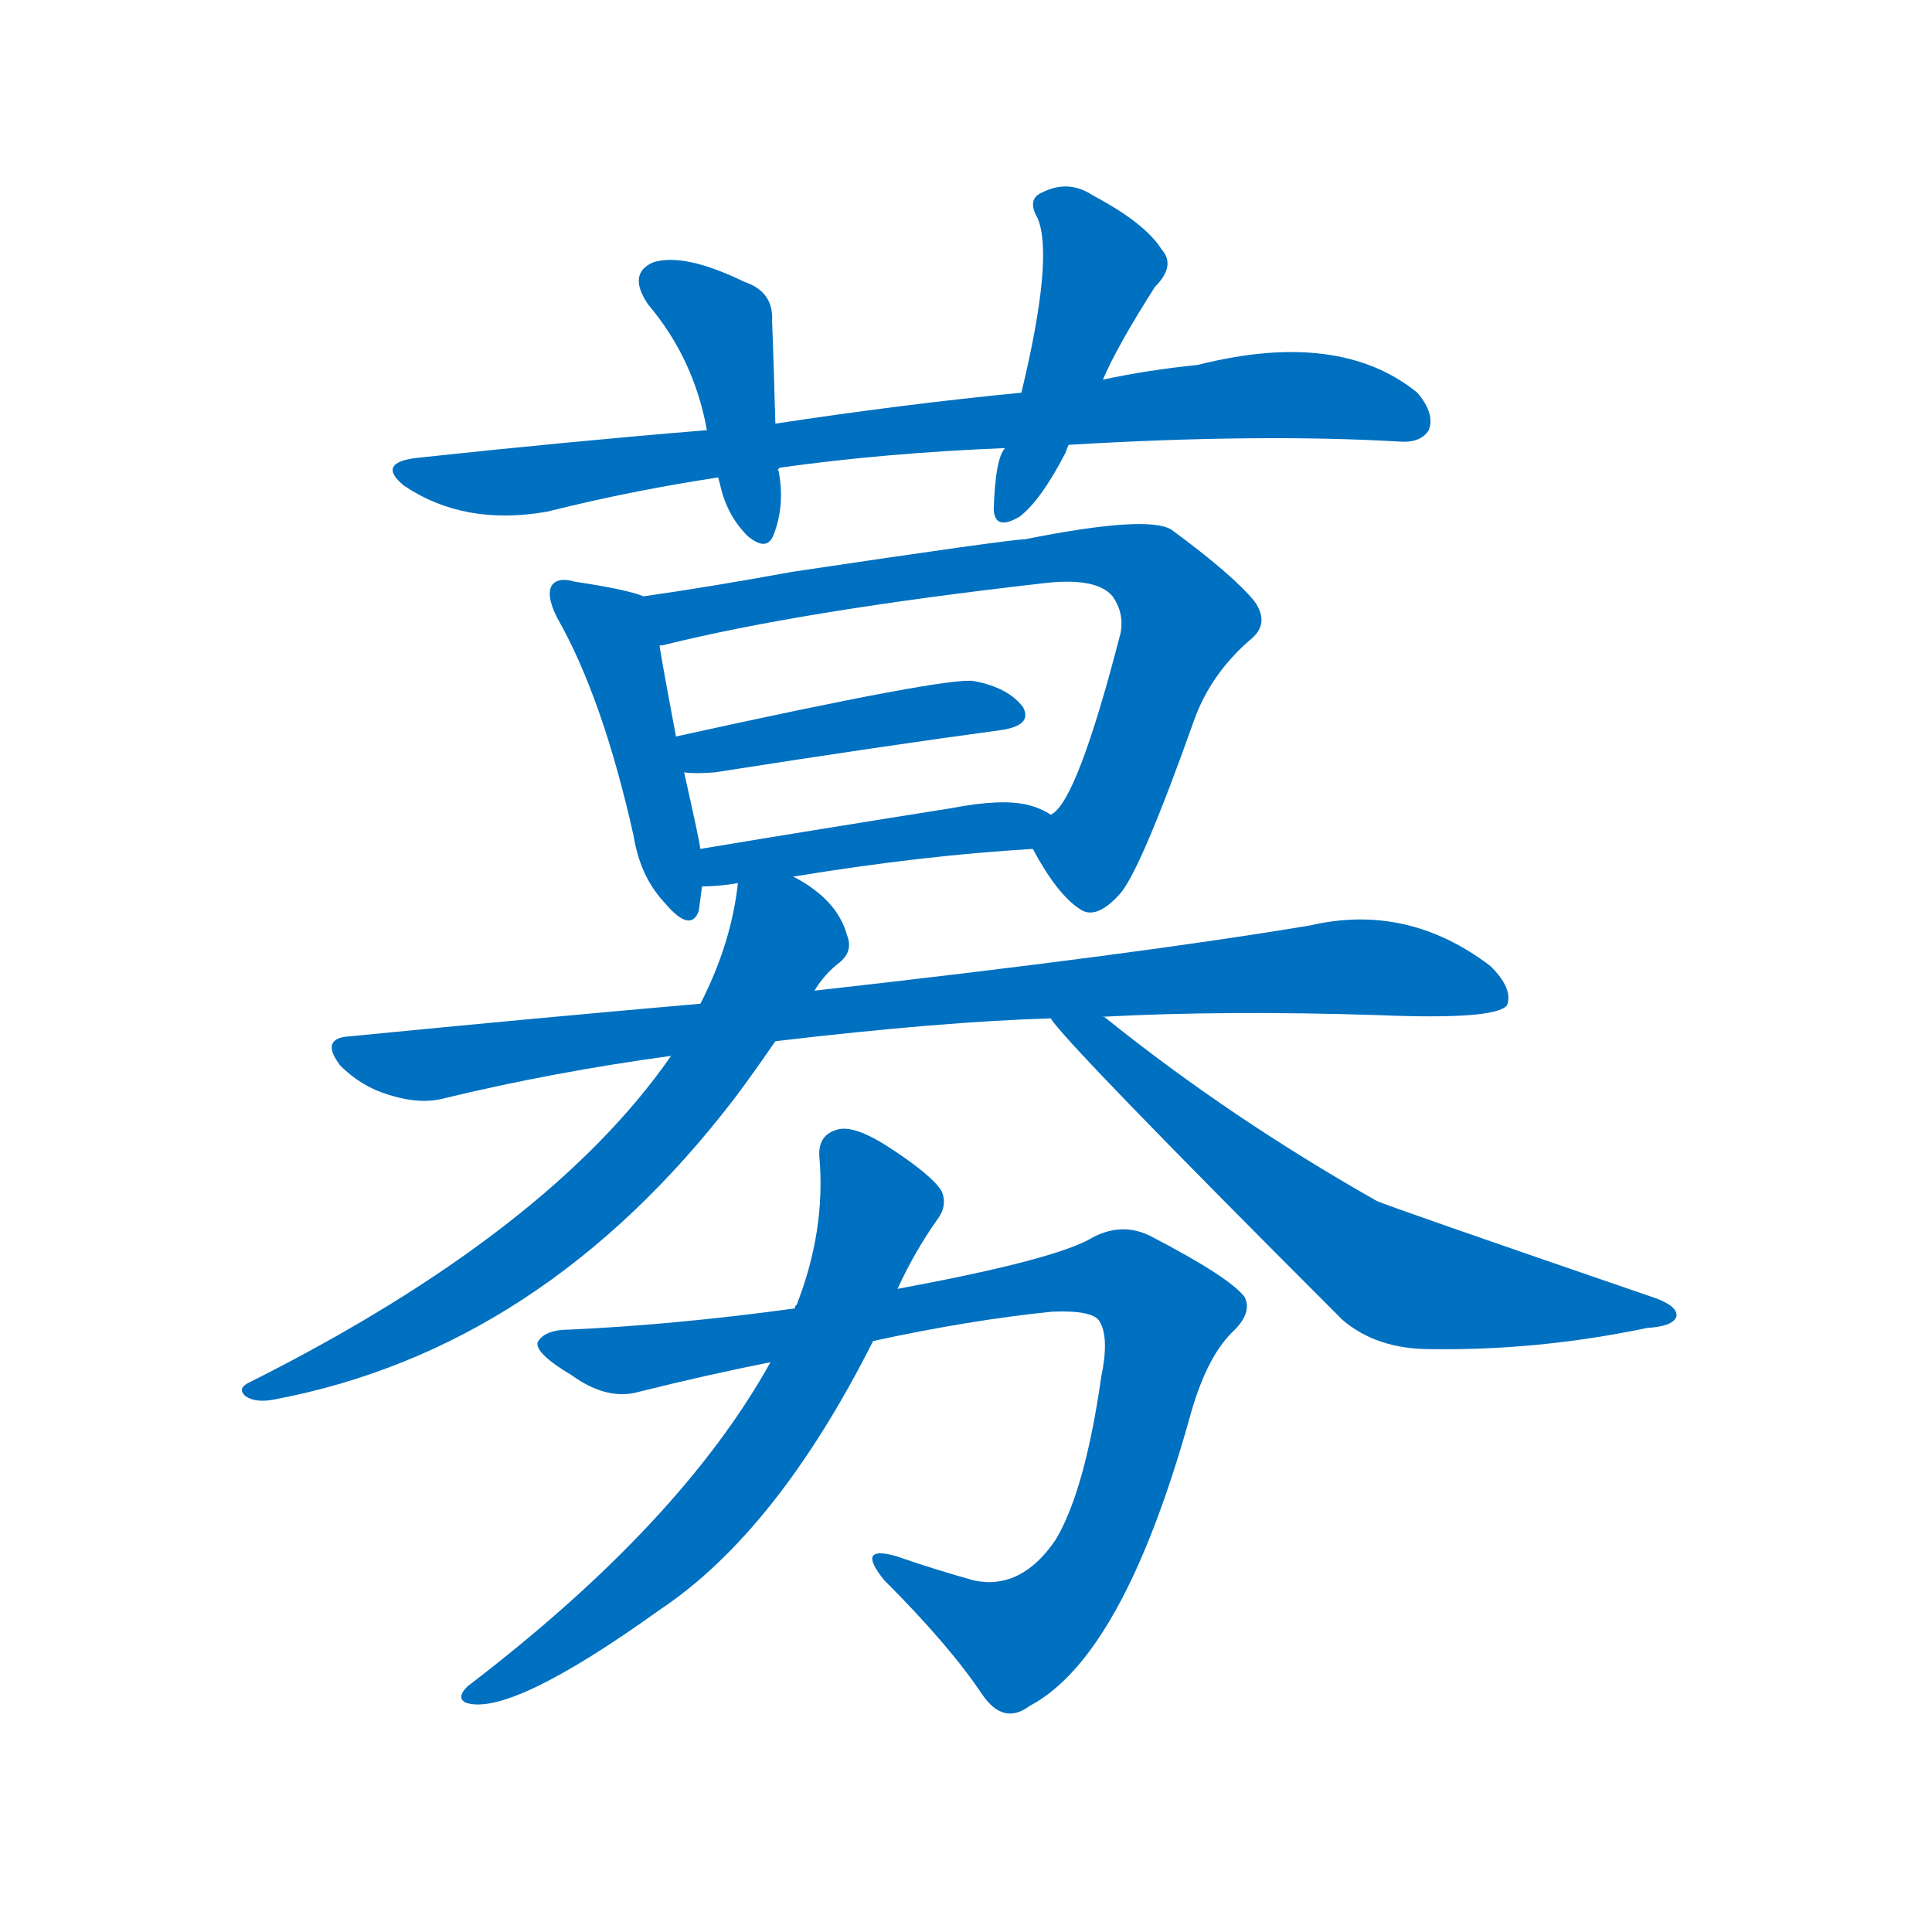<svg width='83' height='83' >
                                <g transform="translate(3, 70) scale(0.07, -0.07)">
                                    <!-- 先将完整的字以灰色字体绘制完成，层级位于下面 -->
                                                                        <path d="M 613 727 Q 730 734 816 729 Q 829 728 834 736 Q 838 746 827 759 Q 779 798 692 776 Q 662 773 634 767 L 584 759 Q 512 752 433 740 L 391 736 Q 306 729 213 719 Q 188 716 205 702 Q 242 677 293 686 Q 345 699 398 707 L 436 713 Q 500 722 574 725 L 613 727 Z" style="fill: #0070C0;"></path>
                                                                        <path d="M 433 740 Q 432 777 431 803 Q 432 821 414 827 Q 377 845 358 839 Q 342 832 355 813 Q 383 780 391 736 L 398 707 Q 398 706 399 703 Q 403 684 416 671 Q 428 661 432 672 Q 439 690 435 711 Q 434 712 435 712 Q 435 713 436 713 C 438 734 434 710 433 740 Z" style="fill: #0070C0;"></path>
                                                                        <path d="M 634 767 Q 643 788 666 824 Q 679 837 670 847 Q 660 863 628 880 Q 613 890 597 882 Q 587 878 594 866 Q 604 842 584 759 L 574 725 Q 568 719 567 687 Q 568 674 583 683 Q 596 693 611 722 Q 612 725 613 727 L 634 767 Z" style="fill: #0070C0;"></path>
                                                                        <path d="M 352 634 Q 343 638 310 643 Q 300 646 296 641 Q 292 635 299 621 Q 327 572 346 487 Q 350 462 365 446 Q 381 427 386 441 Q 387 448 388 456 L 387 479 Q 386 486 377 526 L 372 548 Q 365 585 362 603 C 357 632 357 632 352 634 Z" style="fill: #0070C0;"></path>
                                                                        <path d="M 591 479 Q 606 451 620 442 Q 630 435 645 452 Q 658 468 690 558 Q 700 586 724 607 Q 737 617 727 631 Q 714 647 676 675 Q 661 684 586 669 Q 577 669 443 649 Q 394 640 352 634 C 322 630 333 595 362 603 Q 361 604 364 604 Q 448 625 597 642 Q 630 646 640 634 Q 647 624 645 612 Q 618 507 602 500 C 588 483 588 483 591 479 Z" style="fill: #0070C0;"></path>
                                                                        <path d="M 377 526 Q 384 525 396 526 Q 498 542 572 552 Q 591 555 585 566 Q 576 578 555 582 Q 540 585 372 548 C 343 542 347 528 377 526 Z" style="fill: #0070C0;"></path>
                                                                        <path d="M 444 462 Q 523 475 591 479 C 621 481 628 486 602 500 Q 596 504 588 506 Q 572 510 541 504 Q 459 491 387 479 C 357 474 358 455 388 456 Q 398 456 410 458 L 444 462 Z" style="fill: #0070C0;"></path>
                                                                        <path d="M 634 376 Q 709 380 803 377 Q 875 374 882 383 Q 886 393 872 407 Q 821 446 761 432 Q 653 414 457 392 L 387 384 Q 284 375 172 364 Q 153 363 166 346 Q 179 333 196 328 Q 215 322 230 326 Q 296 342 369 352 L 433 361 Q 535 373 602 375 L 634 376 Z" style="fill: #0070C0;"></path>
                                                                        <path d="M 457 392 Q 463 402 472 409 Q 481 416 477 426 Q 471 448 444 462 C 419 478 413 481 410 458 Q 406 421 387 384 L 369 352 Q 294 244 111 152 Q 102 148 108 143 Q 114 139 125 141 Q 290 172 408 326 Q 420 342 433 361 L 457 392 Z" style="fill: #0070C0;"></path>
                                                                        <path d="M 602 375 Q 611 360 781 190 Q 802 172 835 172 Q 901 171 968 185 Q 984 186 986 192 Q 987 198 974 203 Q 808 260 802 263 Q 712 314 636 375 Q 635 376 634 376 C 610 394 583 398 602 375 Z" style="fill: #0070C0;"></path>
                                                                        <path d="M 493 177 Q 553 190 603 195 Q 628 196 632 189 Q 638 179 633 155 Q 623 85 605 55 Q 584 24 555 30 Q 530 37 507 45 Q 482 52 500 30 Q 540 -10 560 -40 Q 573 -59 589 -47 Q 646 -17 687 129 Q 697 166 713 182 Q 726 194 721 204 Q 712 216 664 241 Q 645 251 625 239 Q 600 226 508 209 L 445 197 Q 372 187 307 184 Q 291 184 287 176 Q 286 169 308 156 Q 330 140 350 146 Q 390 156 430 164 L 493 177 Z" style="fill: #0070C0;"></path>
                                                                        <path d="M 430 164 Q 375 65 244 -35 Q 237 -42 243 -45 Q 270 -54 362 12 Q 434 60 493 177 L 508 209 Q 518 231 532 251 Q 539 260 535 269 Q 529 279 501 297 Q 482 309 472 307 Q 459 304 460 290 Q 464 245 446 199 Q 445 199 445 197 L 430 164 Z" style="fill: #0070C0;"></path>
                                    
                                    
                                                                                                                                                                                                                                                                                                                                                                                                                                                                                                                                                                                                                                                                                                                                                                                                                                                                                                                                                                                                                            </g>
                            </svg>